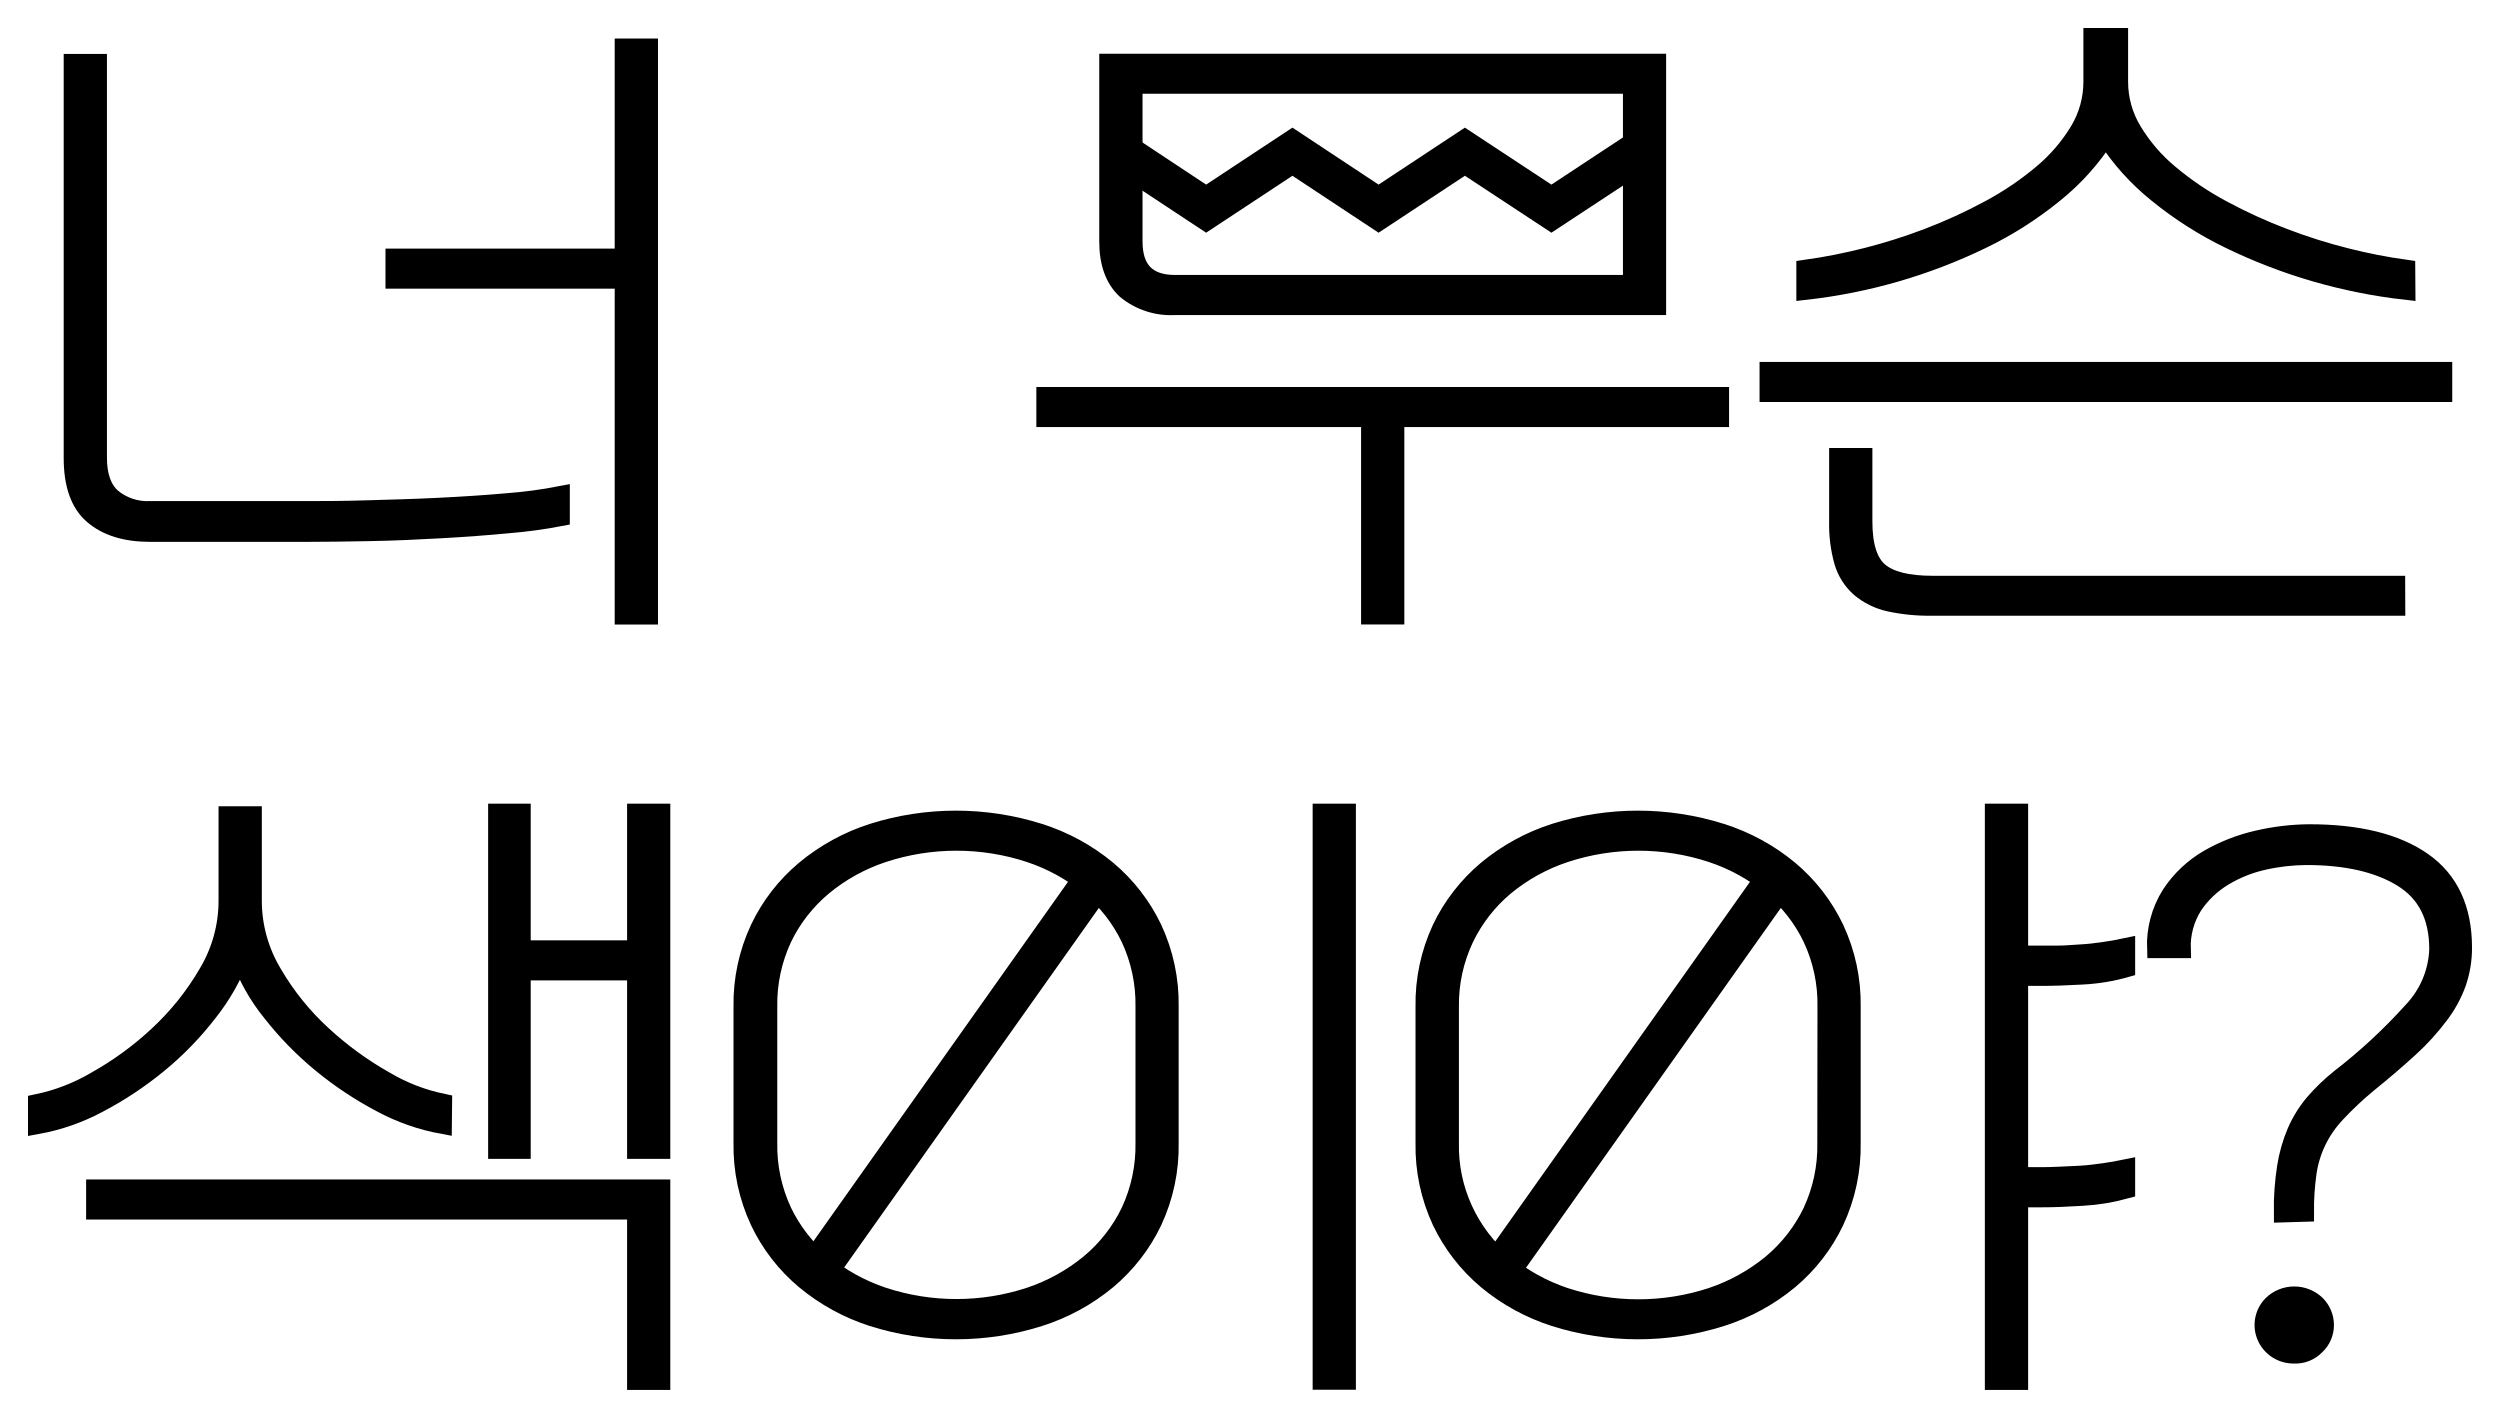 <svg width="67" height="38" viewBox="0 0 67 38" fill="none" xmlns="http://www.w3.org/2000/svg">
<path d="M15.021 13.851C14.556 13.94 14.086 14.004 13.614 14.042C13.053 14.096 12.45 14.14 11.813 14.176C11.177 14.212 10.537 14.241 9.904 14.252C9.271 14.264 8.701 14.272 8.197 14.272H4.031C3.371 14.272 2.867 14.117 2.5 13.803C2.133 13.489 1.957 12.98 1.957 12.273V1.695H2.616V12.265C2.616 12.749 2.74 13.105 2.993 13.334C3.281 13.576 3.653 13.699 4.031 13.679H8.197C8.637 13.679 9.167 13.679 9.807 13.659C10.447 13.64 11.082 13.625 11.736 13.592C12.389 13.56 13.008 13.52 13.594 13.468C14.073 13.432 14.549 13.368 15.021 13.277V13.851ZM17.384 16.487H16.724V7.486H10.581V6.912H16.724V1.282H17.384V16.487Z" fill="black" stroke="black" stroke-width="0.5"/>
<path d="M46.089 11.195H37.386V16.486H36.727V11.195H28.024V10.621H46.089V11.195ZM44.402 8.193H31.494C31.015 8.223 30.543 8.069 30.176 7.765C29.866 7.476 29.71 7.047 29.71 6.473V1.69H44.402V8.193ZM43.745 7.619V2.262H30.37V6.471C30.37 7.237 30.745 7.619 31.494 7.619H43.745Z" fill="black" stroke="black" stroke-width="0.5"/>
<path d="M65.47 10.523H47.406V9.949H65.47V10.523ZM64.483 7.786C62.841 7.602 61.244 7.14 59.762 6.42C59.068 6.085 58.417 5.67 57.822 5.186C57.277 4.749 56.809 4.227 56.436 3.64C56.063 4.227 55.595 4.749 55.051 5.186C54.456 5.671 53.804 6.086 53.111 6.42C51.629 7.139 50.033 7.601 48.392 7.786V7.212C49.512 7.054 50.611 6.772 51.667 6.37C52.232 6.155 52.782 5.903 53.314 5.616C53.818 5.347 54.292 5.026 54.729 4.66C55.121 4.334 55.455 3.946 55.718 3.512C55.96 3.111 56.086 2.653 56.085 2.186V1H56.783V2.186C56.782 2.653 56.909 3.111 57.152 3.512C57.414 3.946 57.748 4.335 58.14 4.66C58.576 5.026 59.05 5.347 59.554 5.616C60.087 5.903 60.638 6.155 61.203 6.37C61.76 6.583 62.328 6.762 62.907 6.906C63.425 7.036 63.95 7.138 64.479 7.212L64.483 7.786ZM64.211 16.251H51.793C51.402 16.259 51.011 16.221 50.629 16.138C50.343 16.074 50.077 15.943 49.853 15.756C49.641 15.569 49.486 15.327 49.407 15.057C49.308 14.706 49.262 14.343 49.271 13.979V12.257H49.93V13.979C49.93 14.627 50.072 15.075 50.357 15.318C50.642 15.561 51.12 15.681 51.791 15.681H64.209L64.211 16.251Z" fill="black" stroke="black" stroke-width="0.5"/>
<path d="M11.86 30.14C11.287 30.035 10.734 29.841 10.222 29.566C9.654 29.267 9.118 28.912 8.623 28.506C8.125 28.097 7.673 27.635 7.277 27.128C6.912 26.679 6.627 26.171 6.435 25.627C6.229 26.167 5.942 26.674 5.581 27.128C5.188 27.638 4.738 28.102 4.238 28.512C3.743 28.918 3.208 29.273 2.64 29.572C2.127 29.847 1.574 30.041 1 30.145V29.572C1.551 29.457 2.079 29.253 2.562 28.969C3.169 28.63 3.732 28.22 4.238 27.747C4.761 27.262 5.208 26.705 5.565 26.092C5.918 25.505 6.105 24.836 6.107 24.154V21.858H6.767V24.154C6.769 24.836 6.957 25.505 7.31 26.092C7.668 26.707 8.119 27.265 8.647 27.747C9.153 28.213 9.712 28.62 10.313 28.959C10.793 29.245 11.318 29.448 11.866 29.562L11.86 30.14ZM17.714 37H17.056V32.434H2.558V31.86H17.714V37ZM17.714 30.807H17.056V26.025H13.973V30.807H13.332V21.789H13.973V25.451H17.056V21.789H17.714V30.807Z" fill="black" stroke="black" stroke-width="0.5"/>
<path d="M31.338 30.637C31.351 31.359 31.199 32.074 30.894 32.73C30.605 33.336 30.189 33.873 29.672 34.306C29.136 34.751 28.517 35.088 27.85 35.299C26.399 35.758 24.838 35.758 23.387 35.299C22.724 35.086 22.109 34.749 21.575 34.306C21.058 33.873 20.642 33.336 20.355 32.73C20.048 32.074 19.896 31.359 19.908 30.637V26.981C19.896 26.259 20.048 25.544 20.355 24.888C20.642 24.282 21.058 23.745 21.575 23.312C22.109 22.869 22.724 22.532 23.387 22.319C24.838 21.861 26.399 21.861 27.85 22.319C28.517 22.53 29.136 22.867 29.672 23.312C30.189 23.745 30.605 24.283 30.894 24.888C31.199 25.544 31.351 26.26 31.338 26.981V30.637ZM30.681 26.981C30.692 26.349 30.56 25.722 30.293 25.147C30.036 24.61 29.665 24.135 29.206 23.752C28.732 23.36 28.187 23.059 27.599 22.864C26.323 22.444 24.942 22.444 23.665 22.864C23.077 23.058 22.531 23.359 22.056 23.752C21.597 24.135 21.226 24.61 20.97 25.147C20.703 25.722 20.57 26.349 20.581 26.981V30.631C20.57 31.264 20.702 31.891 20.97 32.466C21.226 33.002 21.597 33.478 22.056 33.861C22.532 34.253 23.077 34.554 23.665 34.75C24.942 35.169 26.322 35.169 27.599 34.75C28.186 34.553 28.73 34.252 29.206 33.861C29.665 33.478 30.036 33.002 30.293 32.466C30.56 31.891 30.692 31.264 30.681 30.631V26.981ZM36.088 36.994H35.429V21.789H36.088V36.994Z" fill="black" stroke="black" stroke-width="0.5"/>
<path d="M49.616 30.637C49.629 31.359 49.476 32.074 49.17 32.73C48.882 33.336 48.466 33.873 47.949 34.306C47.413 34.751 46.794 35.088 46.127 35.299C44.676 35.758 43.116 35.758 41.665 35.299C41.001 35.087 40.386 34.749 39.852 34.306C39.336 33.873 38.919 33.336 38.63 32.73C38.325 32.074 38.173 31.359 38.186 30.637V26.981C38.173 26.26 38.325 25.544 38.63 24.888C38.919 24.283 39.336 23.745 39.852 23.312C40.386 22.869 41.001 22.532 41.665 22.319C43.116 21.861 44.676 21.861 46.127 22.319C46.794 22.53 47.413 22.867 47.949 23.312C48.466 23.745 48.882 24.283 49.17 24.888C49.476 25.544 49.629 26.259 49.616 26.981V30.637ZM48.958 26.981C48.97 26.349 48.837 25.722 48.57 25.147C48.313 24.611 47.942 24.135 47.484 23.752C47.008 23.36 46.463 23.059 45.875 22.864C44.599 22.444 43.218 22.444 41.942 22.864C41.354 23.058 40.807 23.359 40.332 23.752C39.874 24.135 39.504 24.611 39.247 25.147C38.976 25.721 38.84 26.348 38.849 26.981V30.631C38.836 31.245 38.962 31.855 39.218 32.414C39.474 32.974 39.853 33.471 40.328 33.868C40.804 34.26 41.35 34.562 41.938 34.758C43.215 35.176 44.595 35.176 45.871 34.758C46.458 34.561 47.004 34.26 47.48 33.868C47.938 33.485 48.309 33.01 48.566 32.474C48.833 31.899 48.966 31.272 48.954 30.639L48.958 26.981ZM54.104 37H53.444V21.789H54.104V25.592H54.723C54.826 25.592 54.967 25.592 55.15 25.592C55.332 25.592 55.524 25.575 55.732 25.562C55.946 25.551 56.159 25.529 56.37 25.497C56.589 25.466 56.791 25.43 56.972 25.391V25.944C56.592 26.052 56.202 26.116 55.807 26.136C55.381 26.16 55.018 26.172 54.721 26.172H54.104V31.529H54.723C54.826 31.529 54.967 31.529 55.15 31.519C55.332 31.509 55.524 31.504 55.732 31.492C55.939 31.481 56.151 31.456 56.37 31.425C56.589 31.395 56.791 31.357 56.972 31.32V31.875C56.592 31.98 56.202 32.044 55.807 32.066C55.381 32.093 55.018 32.106 54.721 32.106H54.104V37Z" fill="black" stroke="black" stroke-width="0.5"/>
<path d="M61.188 32.51C61.182 32.097 61.212 31.685 61.275 31.276C61.325 30.952 61.416 30.634 61.545 30.331C61.665 30.055 61.825 29.797 62.02 29.566C62.23 29.322 62.464 29.098 62.717 28.896C63.412 28.359 64.058 27.761 64.645 27.11C65.081 26.656 65.333 26.062 65.354 25.438C65.354 24.558 65.028 23.922 64.383 23.524C63.739 23.127 62.874 22.933 61.815 22.933C61.427 22.935 61.04 22.979 60.662 23.065C60.282 23.15 59.919 23.295 59.587 23.496C59.266 23.691 58.991 23.952 58.782 24.261C58.56 24.61 58.449 25.016 58.462 25.428H57.79C57.77 24.917 57.905 24.411 58.178 23.976C58.435 23.584 58.78 23.257 59.187 23.02C59.601 22.782 60.048 22.608 60.514 22.503C60.965 22.398 61.427 22.344 61.89 22.34C63.197 22.34 64.208 22.59 64.923 23.088C65.638 23.587 65.997 24.352 66 25.384C66.003 25.709 65.95 26.033 65.844 26.341C65.731 26.651 65.571 26.944 65.369 27.207C65.133 27.521 64.867 27.813 64.576 28.078C64.257 28.37 63.887 28.69 63.46 29.034C63.159 29.283 62.874 29.551 62.608 29.836C62.187 30.28 61.916 30.841 61.832 31.443C61.784 31.791 61.761 32.142 61.764 32.493L61.188 32.51ZM62.059 36.063C61.985 36.141 61.894 36.201 61.794 36.241C61.693 36.281 61.585 36.298 61.477 36.293C61.32 36.295 61.166 36.251 61.035 36.167C60.903 36.083 60.8 35.963 60.738 35.821C60.675 35.679 60.657 35.523 60.685 35.37C60.713 35.218 60.786 35.078 60.895 34.967C61.052 34.813 61.264 34.727 61.486 34.727C61.707 34.727 61.919 34.813 62.077 34.967C62.219 35.112 62.299 35.307 62.3 35.51C62.3 35.614 62.279 35.716 62.238 35.811C62.197 35.907 62.136 35.992 62.059 36.063Z" fill="black" stroke="black" stroke-width="0.5"/>
<path d="M29.127 23.353L21.801 33.696L22.278 34.024L29.604 23.682L29.127 23.353Z" fill="black" stroke="black" stroke-width="0.5"/>
<path d="M47.319 23.473L39.995 33.814L40.472 34.143L47.796 23.802L47.319 23.473Z" fill="black" stroke="black" stroke-width="0.5"/>
<path d="M36.946 5.937L34.637 4.411L32.324 5.937L29.852 4.304L30.176 3.825L32.324 5.247L34.637 3.72L36.946 5.247L39.259 3.72L41.578 5.247L43.735 3.825L44.059 4.304L41.578 5.937L39.259 4.411L36.946 5.937Z" fill="black" stroke="black" stroke-width="0.5"/>
</svg>
